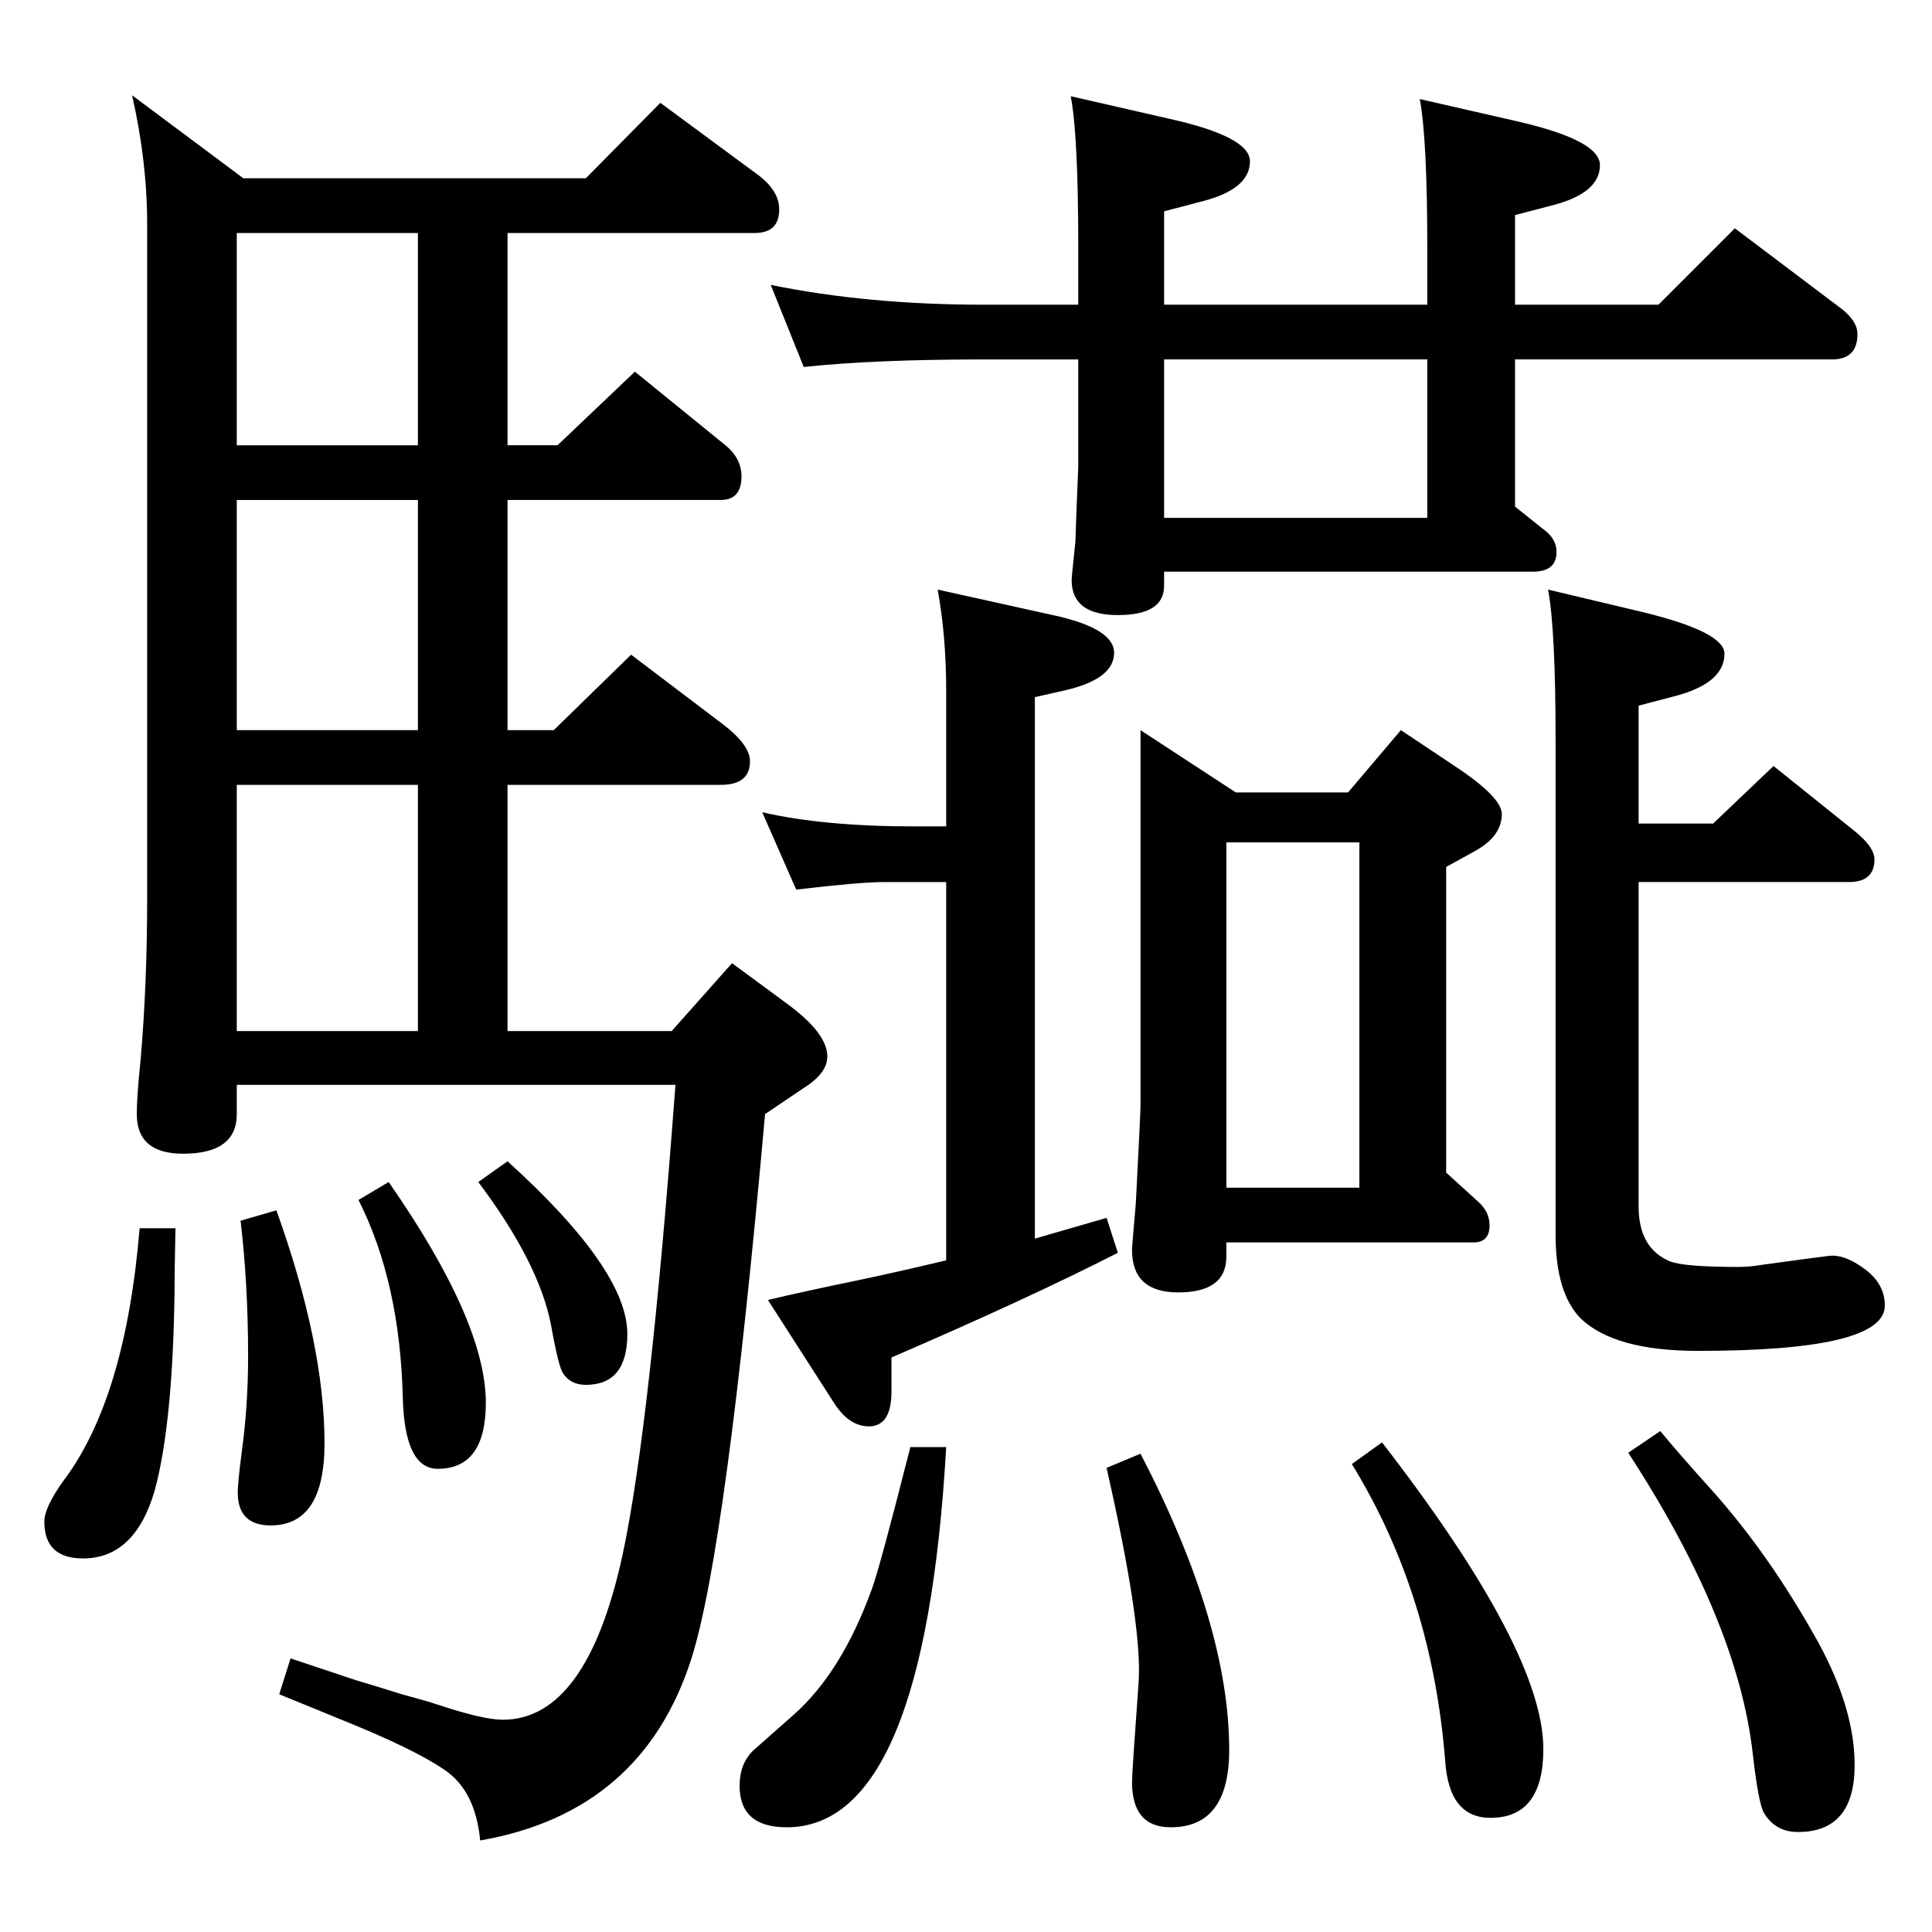 <?xml version="1.0" standalone="no"?>
<!DOCTYPE svg PUBLIC "-//W3C//DTD SVG 1.1//EN" "http://www.w3.org/Graphics/SVG/1.1/DTD/svg11.dtd" >
<svg xmlns="http://www.w3.org/2000/svg" xmlns:xlink="http://www.w3.org/1999/xlink" version="1.1" viewBox="0 -410 2048 2048">
  <g transform="matrix(1 0 0 -1 0 1638)">
   <path fill="currentColor"
d="M1135 1946l105 -24q85 -19 85 -45q0 -29 -49 -42l-42 -11v-56v-43h279v39v19q0 118 -8 160l105 -24q86 -20 86 -46q0 -29 -48 -42l-42 -11v-56v-39h152l81 81l114 -86q16 -13 16 -26q0 -27 -27 -27h-336v-156l30 -24q14 -10 14 -24q0 -21 -25 -21h-391v-15q0 -31 -49 -31
t-49 37q0 4 4 41l1 30l2 49v114h-100q-116 0 -191 -8l-35 87q103 -21 226 -21h100v61q0 119 -8 160zM1513 1499v168h-279v-168h279zM1097 1309v-574l76 22l12 -37q-94 -48 -240 -111v-36q0 -37 -24 -37q-21 0 -37 25l-70 109q38 9 96 21q43 9 93 21v401h-66q-25 0 -93 -8
l-36 82q65 -15 161 -15h34v144q0 57 -9 107l122 -27q65 -14 65 -40q0 -28 -53 -40zM1641 1423l101 -24q86 -21 86 -44q0 -30 -49 -44l-42 -11v-49v-76h79l64 61l86 -69q21 -17 21 -30q0 -24 -27 -24h-223v-344q0 -44 33 -58q15 -6 72 -6q13 0 24 2q73 10 76 10q15 0 33 -13
q23 -16 23 -40q0 -48 -198 -48q-88 0 -124 34q-27 27 -27 89v524q0 118 -8 160zM1209 1274l101 -66h119l56 66l57 -38q50 -33 50 -51q0 -24 -30 -40l-29 -16v-324l33 -30q13 -11 13 -26q0 -18 -17 -18h-262v-15q0 -38 -51 -38q-49 0 -49 45q0 4 4 49q5 97 5 104v398z
M1300 789h141v366h-141v-366zM965 514h38q-23 -403 -169 -403q-50 0 -50 44q0 23 14 37q1 1 43 38q51 45 83 133q8 21 41 151zM1209 507q94 -181 94 -314q0 -82 -62 -82q-41 0 -41 48q0 10 7 106q4 60 -34 227zM1465 519q171 -221 171 -325q0 -73 -56 -73q-44 0 -48 60
q-14 177 -99 315zM1760 531q18 -22 54 -62q62 -69 114 -163q38 -70 38 -129q0 -71 -60 -71q-24 0 -36 20q-6 10 -12 63q-16 141 -132 319zM700 1939l103 -76q23 -17 23 -37q0 -25 -26 -25h-262v-225h53l82 78l96 -78q17 -14 17 -33q0 -25 -22 -25h-226v-244h49l82 80l95 -72
q31 -23 31 -41q0 -25 -31 -25h-226v-261h174l64 72l61 -45q40 -30 40 -54q0 -18 -26 -34l-40 -27q-41 -460 -78 -577q-52 -163 -224 -193q-5 53 -38 75q-32 22 -109 53l-66 27l12 38l69 -23q17 -5 49 -15q26 -7 38 -11q48 -16 69 -16q89 0 127 175q29 135 56 498h-465v-31
q0 -42 -57 -42q-49 0 -49 42q0 19 4 57q7 81 7 172v714q0 67 -16 137l118 -88h363zM443 1576v225h-192v-225h192zM443 1274v244h-192v-244h192zM251 955h192v261h-192v-261zM538 817q127 -115 127 -183q0 -54 -44 -54q-16 0 -24 12q-5 7 -13 52q-13 66 -77 151zM412 795
q103 -148 103 -234q0 -70 -51 -70q-35 0 -37 75q-3 123 -47 210zM293 765q51 -142 51 -247q0 -87 -57 -87q-35 0 -35 35q0 9 4 41q7 50 7 103q0 77 -8 144zM148 746h38q-1 -46 -1 -69q-2 -139 -21 -209q-21 -72 -76 -72q-41 0 -41 39q0 15 20 43q66 87 81 268z" />
  </g>

</svg>
